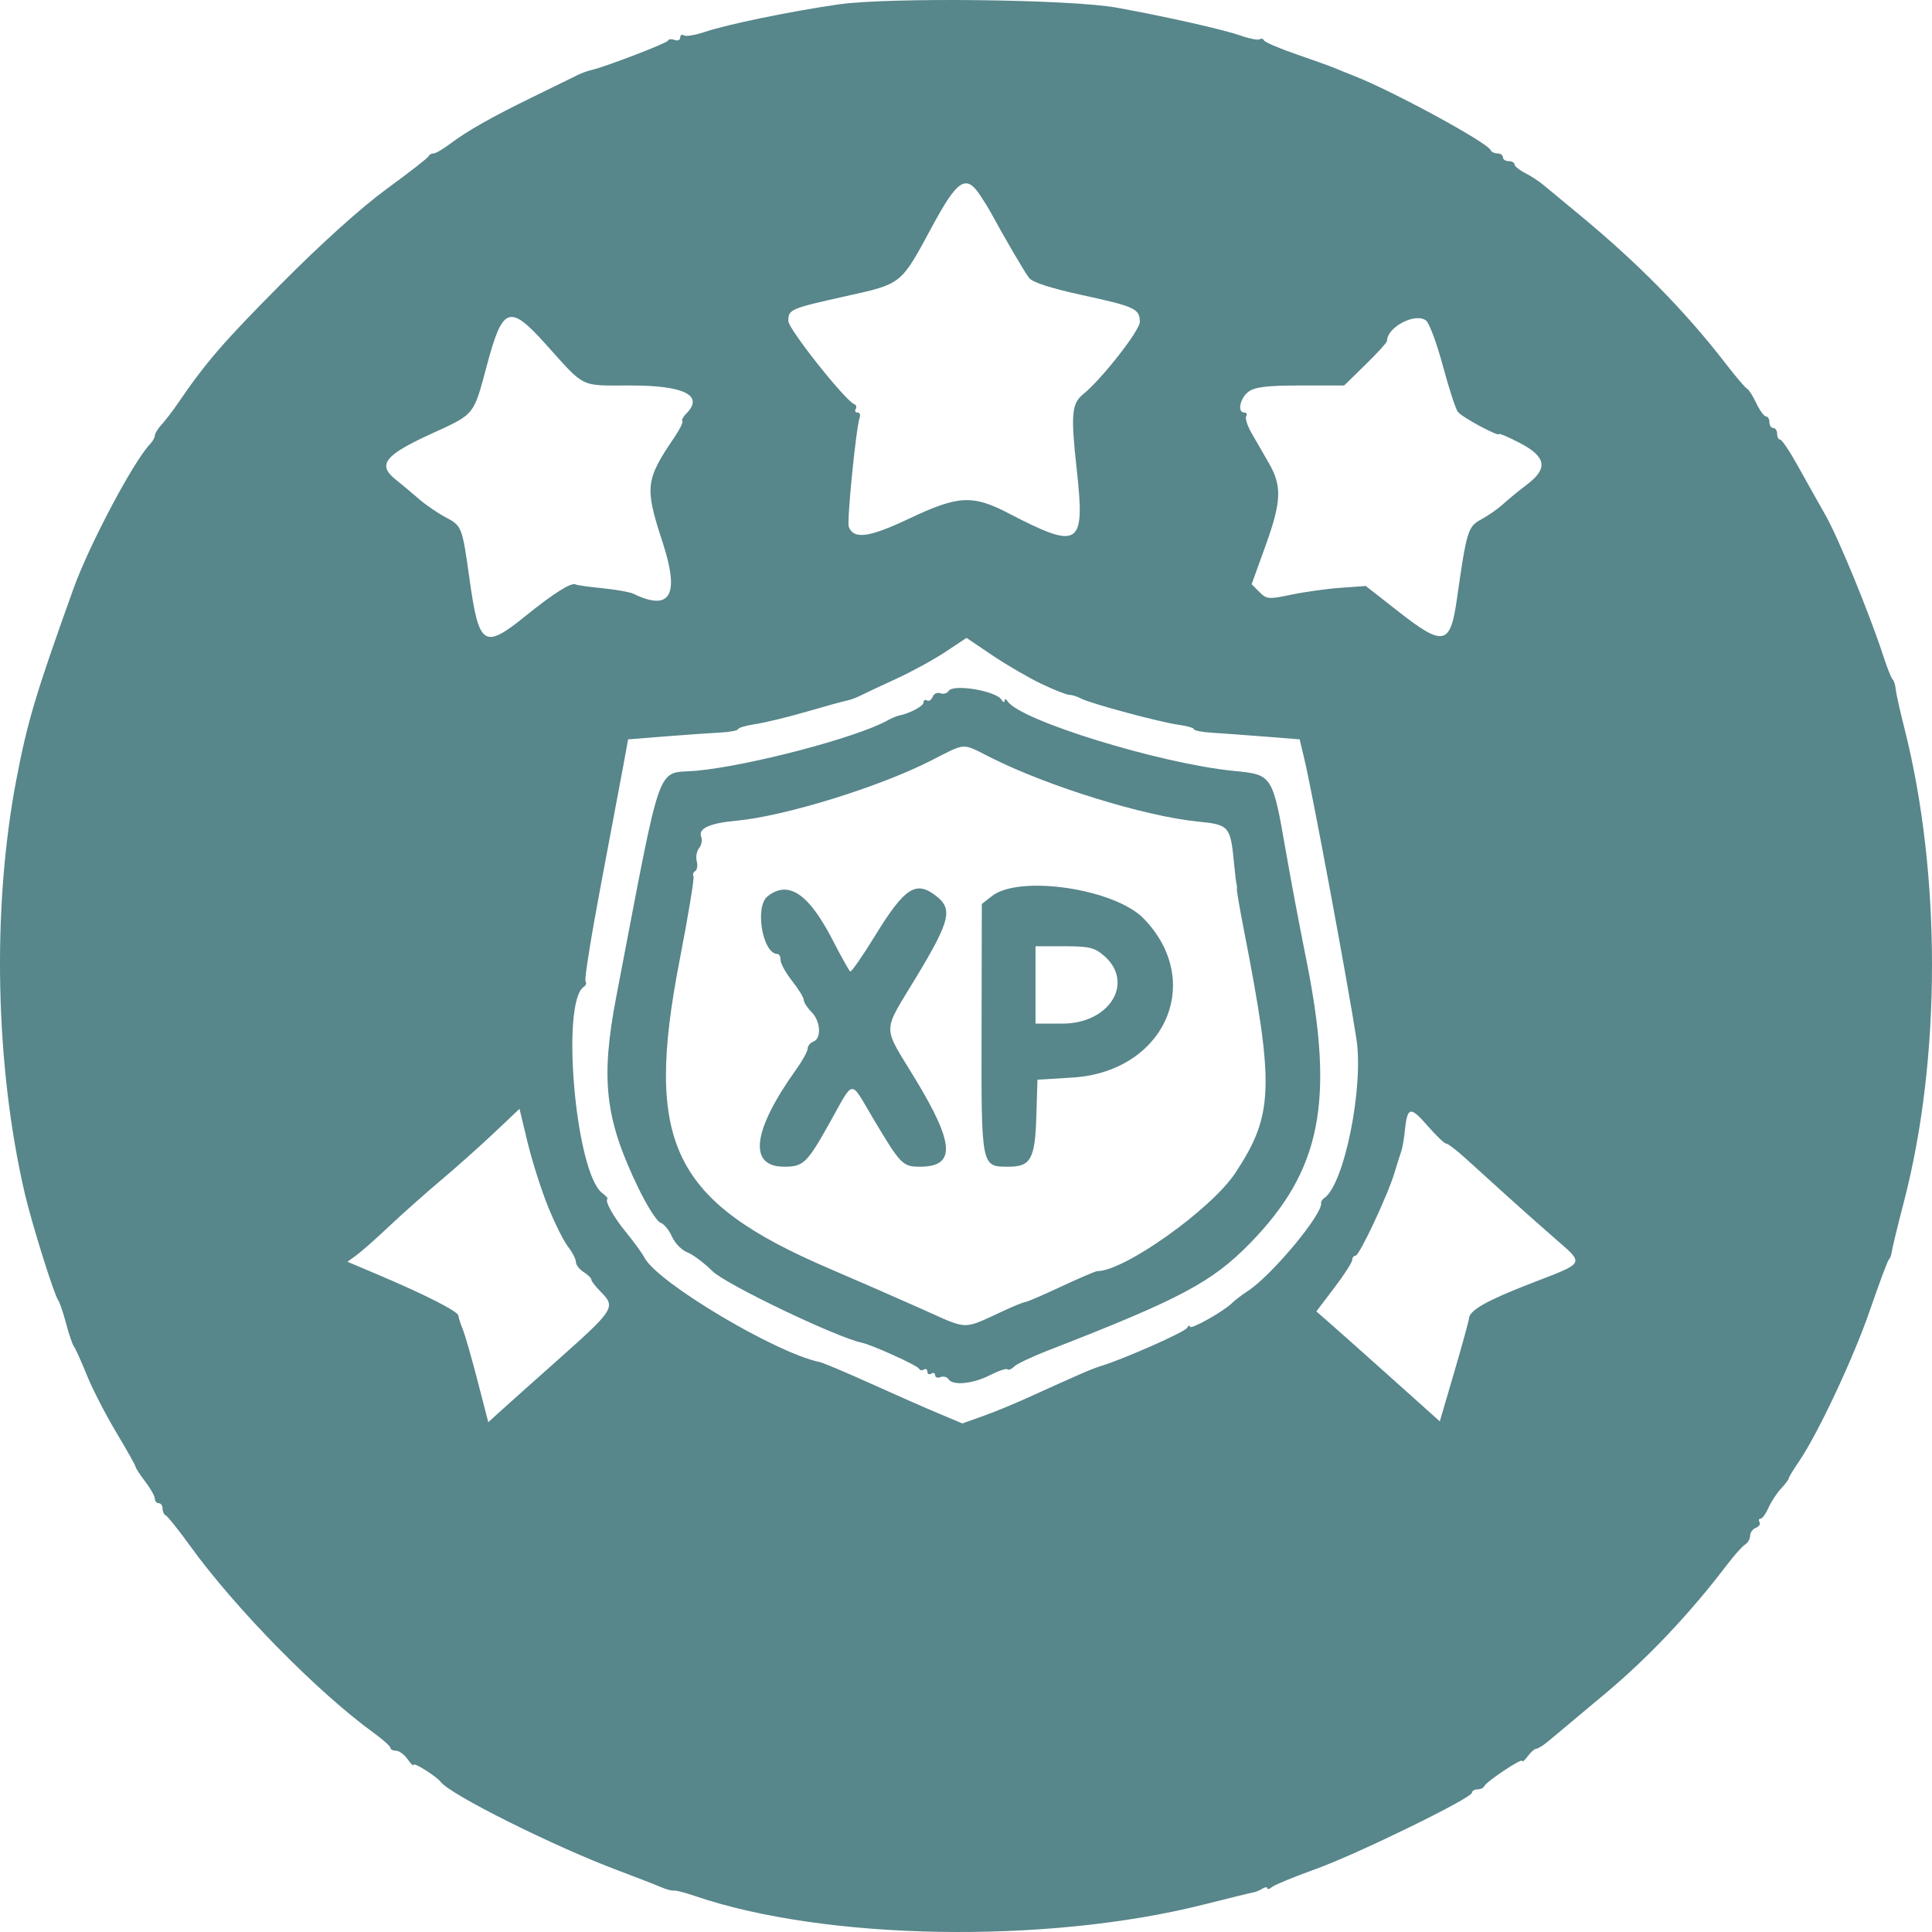 <svg width="160" height="160" viewBox="0 0 160 160" fill="none" xmlns="http://www.w3.org/2000/svg">
<path fill-rule="evenodd" clip-rule="evenodd" d="M69.445 0.364C65.522 0.927 60.205 2.022 58.386 2.64C57.6 2.907 56.816 3.039 56.643 2.932C56.471 2.826 56.33 2.906 56.33 3.112C56.33 3.317 56.123 3.406 55.871 3.309C55.618 3.212 55.366 3.238 55.311 3.368C55.216 3.588 50.07 5.56 48.929 5.813C48.641 5.876 48.137 6.063 47.809 6.228C47.481 6.392 45.846 7.194 44.174 8.009C40.698 9.703 38.696 10.837 37.238 11.937C36.678 12.359 36.079 12.705 35.906 12.705C35.732 12.705 35.543 12.816 35.484 12.951C35.426 13.086 33.866 14.3 32.019 15.648C29.927 17.176 26.641 20.134 23.307 23.49C18.479 28.351 17.057 29.996 14.679 33.477C14.276 34.067 13.694 34.824 13.386 35.158C13.078 35.493 12.826 35.9 12.826 36.064C12.826 36.227 12.644 36.551 12.422 36.785C11.037 38.236 7.393 45.115 6.09 48.738C2.972 57.413 2.267 59.768 1.348 64.593C-0.677 75.223 -0.405 88.295 2.062 98.878C2.632 101.326 4.473 107.207 4.815 107.672C4.944 107.849 5.238 108.713 5.469 109.594C5.7 110.475 5.996 111.34 6.126 111.516C6.258 111.692 6.74 112.764 7.198 113.897C7.657 115.031 8.751 117.159 9.629 118.626C10.508 120.093 11.227 121.373 11.227 121.471C11.227 121.568 11.587 122.12 12.027 122.698C12.466 123.275 12.826 123.914 12.826 124.118C12.826 124.321 12.97 124.488 13.146 124.488C13.322 124.488 13.466 124.692 13.466 124.941C13.466 125.191 13.586 125.443 13.732 125.502C13.879 125.561 14.778 126.688 15.732 128.008C19.493 133.215 26.303 140.147 30.997 143.545C31.727 144.074 32.327 144.614 32.331 144.746C32.335 144.878 32.547 144.987 32.801 144.987C33.054 144.987 33.486 145.307 33.76 145.698C34.034 146.09 34.258 146.296 34.258 146.157C34.258 145.917 36.156 147.117 36.497 147.571C37.287 148.626 45.909 152.927 51.212 154.913C52.707 155.473 54.291 156.088 54.73 156.28C55.17 156.472 55.646 156.601 55.789 156.567C55.931 156.532 56.723 156.735 57.548 157.017C68.332 160.702 86.656 161.012 99.673 157.729C101.784 157.197 103.656 156.738 103.832 156.71C104.008 156.682 104.331 156.547 104.551 156.409C104.771 156.272 104.951 156.257 104.951 156.377C104.951 156.498 105.131 156.448 105.351 156.268C105.571 156.088 107.19 155.423 108.95 154.79C112.401 153.55 121.905 148.906 121.905 148.461C121.905 148.312 122.109 148.19 122.358 148.19C122.607 148.19 122.859 148.073 122.917 147.93C123.075 147.549 126.063 145.556 126.063 145.833C126.063 145.963 126.267 145.79 126.517 145.448C126.767 145.106 127.091 144.824 127.237 144.822C127.383 144.819 127.862 144.511 128.302 144.136C128.742 143.761 130.838 142.007 132.96 140.238C136.445 137.333 139.968 133.606 142.998 129.62C143.603 128.823 144.287 128.056 144.517 127.915C144.748 127.774 144.936 127.445 144.936 127.184C144.936 126.923 145.151 126.627 145.414 126.526C145.677 126.425 145.812 126.213 145.715 126.056C145.618 125.898 145.655 125.769 145.798 125.769C145.942 125.769 146.239 125.364 146.457 124.868C146.676 124.373 147.143 123.658 147.495 123.28C147.847 122.902 148.135 122.521 148.135 122.433C148.135 122.346 148.509 121.727 148.966 121.059C150.557 118.732 153.504 112.45 154.871 108.473C155.628 106.271 156.329 104.397 156.429 104.309C156.529 104.221 156.637 103.933 156.667 103.669C156.698 103.404 157.161 101.5 157.696 99.436C160.765 87.591 160.768 72.32 157.705 60.275C157.346 58.862 157.025 57.418 156.992 57.066C156.959 56.714 156.845 56.353 156.739 56.265C156.633 56.177 156.288 55.312 155.973 54.343C154.835 50.851 152.243 44.535 151.173 42.653C150.572 41.596 149.541 39.758 148.88 38.569C148.22 37.38 147.566 36.407 147.428 36.407C147.289 36.407 147.175 36.191 147.175 35.927C147.175 35.662 147.031 35.446 146.855 35.446C146.679 35.446 146.535 35.23 146.535 34.966C146.535 34.701 146.408 34.485 146.252 34.485C146.096 34.485 145.735 33.992 145.449 33.39C145.164 32.788 144.819 32.247 144.682 32.189C144.546 32.131 143.768 31.218 142.953 30.161C139.576 25.779 135.62 21.757 130.701 17.703C129.47 16.689 128.174 15.616 127.822 15.319C127.471 15.021 126.787 14.576 126.303 14.328C125.819 14.081 125.423 13.758 125.423 13.612C125.423 13.466 125.207 13.346 124.944 13.346C124.68 13.346 124.464 13.202 124.464 13.026C124.464 12.849 124.26 12.705 124.011 12.705C123.761 12.705 123.509 12.586 123.451 12.44C123.195 11.803 115.275 7.501 112.068 6.258C111.673 6.105 111.025 5.842 110.629 5.674C110.233 5.507 108.758 4.974 107.35 4.491C105.943 4.007 104.743 3.494 104.684 3.352C104.625 3.209 104.46 3.165 104.318 3.253C104.176 3.34 103.479 3.207 102.77 2.957C101.336 2.45 96.633 1.389 92.476 0.634C88.664 -0.059 73.611 -0.235 69.445 0.364ZM81.158 16.148C81.483 16.633 81.904 17.317 82.094 17.67C83.12 19.576 84.859 22.545 85.229 23.024C85.505 23.382 87.041 23.876 89.625 24.438C94.002 25.391 94.395 25.574 94.395 26.659C94.395 27.371 91.247 31.392 89.716 32.636C88.743 33.426 88.667 34.307 89.172 38.897C89.874 45.269 89.411 45.565 83.519 42.506C80.542 40.96 79.359 41.024 75.298 42.947C71.974 44.521 70.703 44.694 70.293 43.627C70.12 43.175 70.897 35.399 71.199 34.565C71.279 34.345 71.196 34.165 71.015 34.165C70.835 34.165 70.768 34.033 70.867 33.872C70.966 33.711 70.913 33.531 70.749 33.471C70.019 33.209 65.286 27.246 65.286 26.588C65.286 25.62 65.434 25.557 70.045 24.529C74.721 23.488 74.585 23.597 77.177 18.791C79.289 14.873 79.99 14.408 81.158 16.148ZM45.148 28.452C48.527 32.205 47.952 31.923 52.232 31.923C56.693 31.923 58.33 32.757 56.825 34.264C56.569 34.52 56.427 34.796 56.508 34.878C56.59 34.959 56.294 35.561 55.85 36.216C53.44 39.771 53.378 40.339 54.882 44.936C56.307 49.293 55.522 50.66 52.45 49.17C52.163 49.031 51.011 48.826 49.891 48.714C48.77 48.603 47.77 48.462 47.67 48.401C47.336 48.199 45.834 49.142 43.554 50.987C40.074 53.803 39.666 53.54 38.887 47.976C38.271 43.586 38.258 43.553 36.874 42.822C36.227 42.48 35.236 41.798 34.672 41.306C34.108 40.813 33.261 40.105 32.788 39.73C31.228 38.495 31.828 37.707 35.665 35.949C39.373 34.251 39.192 34.474 40.347 30.161C41.626 25.387 42.203 25.181 45.148 28.452ZM118.111 26.558C118.378 26.778 119.003 28.472 119.499 30.321C119.995 32.171 120.551 33.876 120.733 34.11C121.083 34.558 124.144 36.206 124.144 35.946C124.144 35.863 124.9 36.185 125.823 36.662C128.047 37.809 128.232 38.782 126.479 40.11C125.81 40.617 124.916 41.35 124.49 41.74C124.065 42.13 123.249 42.702 122.676 43.011C121.56 43.613 121.464 43.928 120.65 49.646C120.11 53.446 119.536 53.563 115.798 50.636L113.108 48.529L111.029 48.678C109.885 48.759 108.047 49.015 106.944 49.248C105.058 49.645 104.902 49.632 104.297 49.026L103.654 48.383L104.782 45.261C106.133 41.527 106.185 40.257 105.069 38.329C104.61 37.536 103.961 36.41 103.627 35.826C103.293 35.242 103.103 34.629 103.205 34.464C103.306 34.3 103.237 34.165 103.051 34.165C102.435 34.165 102.699 32.929 103.423 32.421C103.964 32.042 104.993 31.923 107.727 31.923H111.32L113.094 30.189C114.069 29.235 114.867 28.358 114.867 28.238C114.867 27.08 117.247 25.847 118.111 26.558ZM86.238 56.63C87.294 57.134 88.34 57.546 88.562 57.546C88.784 57.546 89.216 57.681 89.521 57.846C90.288 58.259 96.081 59.818 97.616 60.024C98.308 60.117 98.875 60.282 98.876 60.391C98.877 60.5 99.561 60.632 100.395 60.683C101.23 60.734 103.199 60.879 104.772 61.003L107.632 61.23L108.014 62.831C108.69 65.669 111.623 81.434 112.335 86.052C112.949 90.044 111.314 98.116 109.667 99.22C109.506 99.328 109.39 99.51 109.409 99.625C109.558 100.544 105.292 105.66 103.317 106.931C102.858 107.226 102.282 107.668 102.037 107.911C101.341 108.606 98.554 110.166 98.549 109.865C98.546 109.716 98.433 109.768 98.298 109.981C98.073 110.336 93.067 112.55 91.196 113.121C90.439 113.353 89.469 113.772 84.959 115.821C83.903 116.3 82.287 116.96 81.368 117.287L79.698 117.882L77.69 117.039C76.585 116.575 74.042 115.455 72.037 114.549C70.031 113.643 68.16 112.855 67.878 112.798C64.267 112.063 54.458 106.222 53.382 104.166C53.192 103.804 52.507 102.86 51.858 102.067C50.784 100.753 50.058 99.445 50.311 99.278C50.367 99.242 50.167 99.026 49.868 98.798C47.664 97.119 46.416 82.915 48.367 81.708C48.53 81.607 48.584 81.396 48.487 81.239C48.39 81.082 48.973 77.452 49.783 73.174C50.593 68.894 51.428 64.457 51.637 63.312L52.018 61.23L55.053 60.989C56.723 60.857 58.772 60.712 59.606 60.669C60.44 60.625 61.124 60.498 61.125 60.385C61.127 60.273 61.777 60.084 62.571 59.965C63.364 59.846 65.271 59.383 66.809 58.935C68.346 58.488 69.84 58.076 70.128 58.02C70.416 57.964 70.92 57.78 71.248 57.612C71.576 57.445 72.903 56.821 74.197 56.227C75.492 55.633 77.336 54.625 78.296 53.987L80.041 52.826L82.18 54.27C83.357 55.065 85.183 56.126 86.238 56.63ZM78.566 57.218C78.44 57.423 78.13 57.511 77.877 57.413C77.624 57.316 77.336 57.45 77.236 57.71C77.136 57.97 76.926 58.104 76.768 58.006C76.611 57.909 76.482 57.985 76.482 58.176C76.482 58.48 75.326 59.091 74.403 59.275C74.227 59.31 73.795 59.498 73.443 59.692C70.896 61.096 62.028 63.425 57.684 63.829C54.268 64.147 54.921 62.311 51.047 82.49C49.72 89.4 50.093 92.652 52.871 98.395C53.588 99.877 54.408 101.164 54.693 101.254C54.977 101.345 55.407 101.863 55.647 102.406C55.887 102.948 56.457 103.535 56.915 103.709C57.372 103.883 58.312 104.586 59.003 105.271C60.107 106.366 69.259 110.752 71.364 111.195C72.228 111.377 75.999 113.088 76.109 113.348C76.168 113.488 76.348 113.52 76.509 113.421C76.67 113.321 76.802 113.401 76.802 113.598C76.802 113.795 76.946 113.867 77.122 113.758C77.298 113.649 77.442 113.708 77.442 113.889C77.442 114.07 77.643 114.141 77.889 114.046C78.135 113.952 78.432 114.028 78.548 114.216C78.888 114.768 80.564 114.611 81.963 113.896C82.678 113.531 83.337 113.308 83.428 113.4C83.52 113.492 83.773 113.389 83.99 113.172C84.207 112.954 85.45 112.363 86.751 111.857C97.77 107.574 100.371 106.193 103.542 102.94C109.412 96.919 110.543 91.206 108.184 79.487C107.653 76.844 106.917 72.953 106.549 70.839C105.377 64.1 105.42 64.167 102.141 63.84C96.052 63.233 84.453 59.656 83.444 58.075C83.315 57.872 83.205 57.851 83.199 58.027C83.194 58.203 83.073 58.164 82.931 57.939C82.467 57.207 78.933 56.623 78.566 57.218ZM81.995 62.709C86.754 65.115 94.744 67.59 99.196 68.039C101.827 68.304 101.903 68.395 102.212 71.639C102.287 72.432 102.376 73.153 102.409 73.241C102.441 73.329 102.452 73.505 102.433 73.632C102.414 73.76 102.674 75.273 103.01 76.995C105.556 90.017 105.475 92.337 102.307 97.135C100.318 100.147 93.117 105.27 90.873 105.27C90.734 105.27 89.385 105.847 87.876 106.551C86.367 107.256 85.031 107.833 84.907 107.833C84.782 107.833 84.023 108.136 83.221 108.506C79.634 110.161 80.283 110.169 76.36 108.415C74.404 107.541 70.969 106.04 68.725 105.079C55.676 99.49 53.341 94.692 56.284 79.514C56.998 75.83 57.514 72.706 57.431 72.57C57.347 72.435 57.412 72.242 57.574 72.141C57.736 72.041 57.794 71.67 57.701 71.317C57.609 70.964 57.697 70.478 57.897 70.237C58.097 69.996 58.174 69.575 58.07 69.302C57.806 68.612 58.758 68.174 60.966 67.97C64.986 67.597 72.793 65.186 77.122 62.98C80.052 61.486 79.623 61.51 81.995 62.709ZM63.57 74.225C62.48 75.083 63.154 79.006 64.39 79.006C64.531 79.006 64.647 79.237 64.647 79.52C64.647 79.804 65.078 80.581 65.606 81.248C66.134 81.915 66.566 82.621 66.566 82.816C66.566 83.01 66.854 83.458 67.206 83.811C67.958 84.564 68.051 85.993 67.365 86.257C67.102 86.358 66.886 86.621 66.886 86.84C66.886 87.058 66.483 87.8 65.991 88.487C62.311 93.623 61.923 96.622 64.94 96.622C66.527 96.622 66.835 96.329 68.665 93.064C70.79 89.272 70.336 89.317 72.352 92.699C74.585 96.445 74.758 96.622 76.189 96.622C79.157 96.622 79.065 94.75 75.835 89.416C73.017 84.761 73.005 85.696 75.949 80.805C78.672 76.28 78.913 75.292 77.558 74.225C75.851 72.88 74.944 73.467 72.44 77.54C71.42 79.2 70.507 80.511 70.412 80.452C70.317 80.393 69.672 79.241 68.978 77.891C66.984 74.008 65.297 72.865 63.57 74.225ZM82.139 74.213L81.311 74.864L81.289 85.15C81.264 96.722 81.245 96.622 83.519 96.622C85.363 96.622 85.717 95.981 85.826 92.448L85.918 89.416L88.797 89.241C96.441 88.776 99.797 81.317 94.721 76.077C92.32 73.597 84.408 72.425 82.139 74.213ZM91.418 79.139C93.991 81.354 91.912 84.771 87.992 84.771H85.758V81.568V78.365H88.139C90.196 78.365 90.643 78.471 91.418 79.139ZM45.384 99.924C45.941 101.3 46.688 102.797 47.045 103.251C47.401 103.704 47.693 104.271 47.693 104.51C47.693 104.749 47.981 105.124 48.333 105.345C48.685 105.564 48.972 105.847 48.972 105.973C48.972 106.099 49.332 106.562 49.772 107.003C51.006 108.238 50.857 108.476 46.334 112.5C44.002 114.574 41.722 116.611 41.267 117.027L40.438 117.783L39.544 114.329C39.053 112.43 38.502 110.515 38.321 110.075C38.139 109.634 37.978 109.13 37.964 108.954C37.934 108.604 35.194 107.21 31.277 105.552L28.775 104.494L29.523 103.949C29.935 103.648 31.163 102.562 32.252 101.534C33.341 100.506 35.26 98.8 36.516 97.743C37.773 96.686 39.751 94.923 40.912 93.825L43.022 91.828L43.697 94.626C44.068 96.164 44.827 98.549 45.384 99.924ZM119.759 94.703C119.899 94.702 120.611 95.241 121.341 95.902C122.072 96.562 123.542 97.895 124.608 98.864C125.675 99.833 127.524 101.477 128.718 102.518C131.251 104.728 131.357 104.516 126.863 106.255C123.139 107.696 121.715 108.496 121.655 109.178C121.635 109.407 121.083 111.421 120.428 113.653L119.238 117.713L115.424 114.294C113.326 112.414 111.026 110.364 110.312 109.74L109.015 108.604L110.502 106.647C111.32 105.57 111.988 104.532 111.988 104.339C111.988 104.147 112.112 103.989 112.262 103.989C112.581 103.989 114.932 98.977 115.492 97.103C115.703 96.398 115.953 95.605 116.048 95.341C116.143 95.077 116.277 94.305 116.346 93.625C116.547 91.648 116.796 91.591 118.2 93.205C118.918 94.03 119.62 94.704 119.759 94.703Z" fill="#57868B"/>
</svg>
